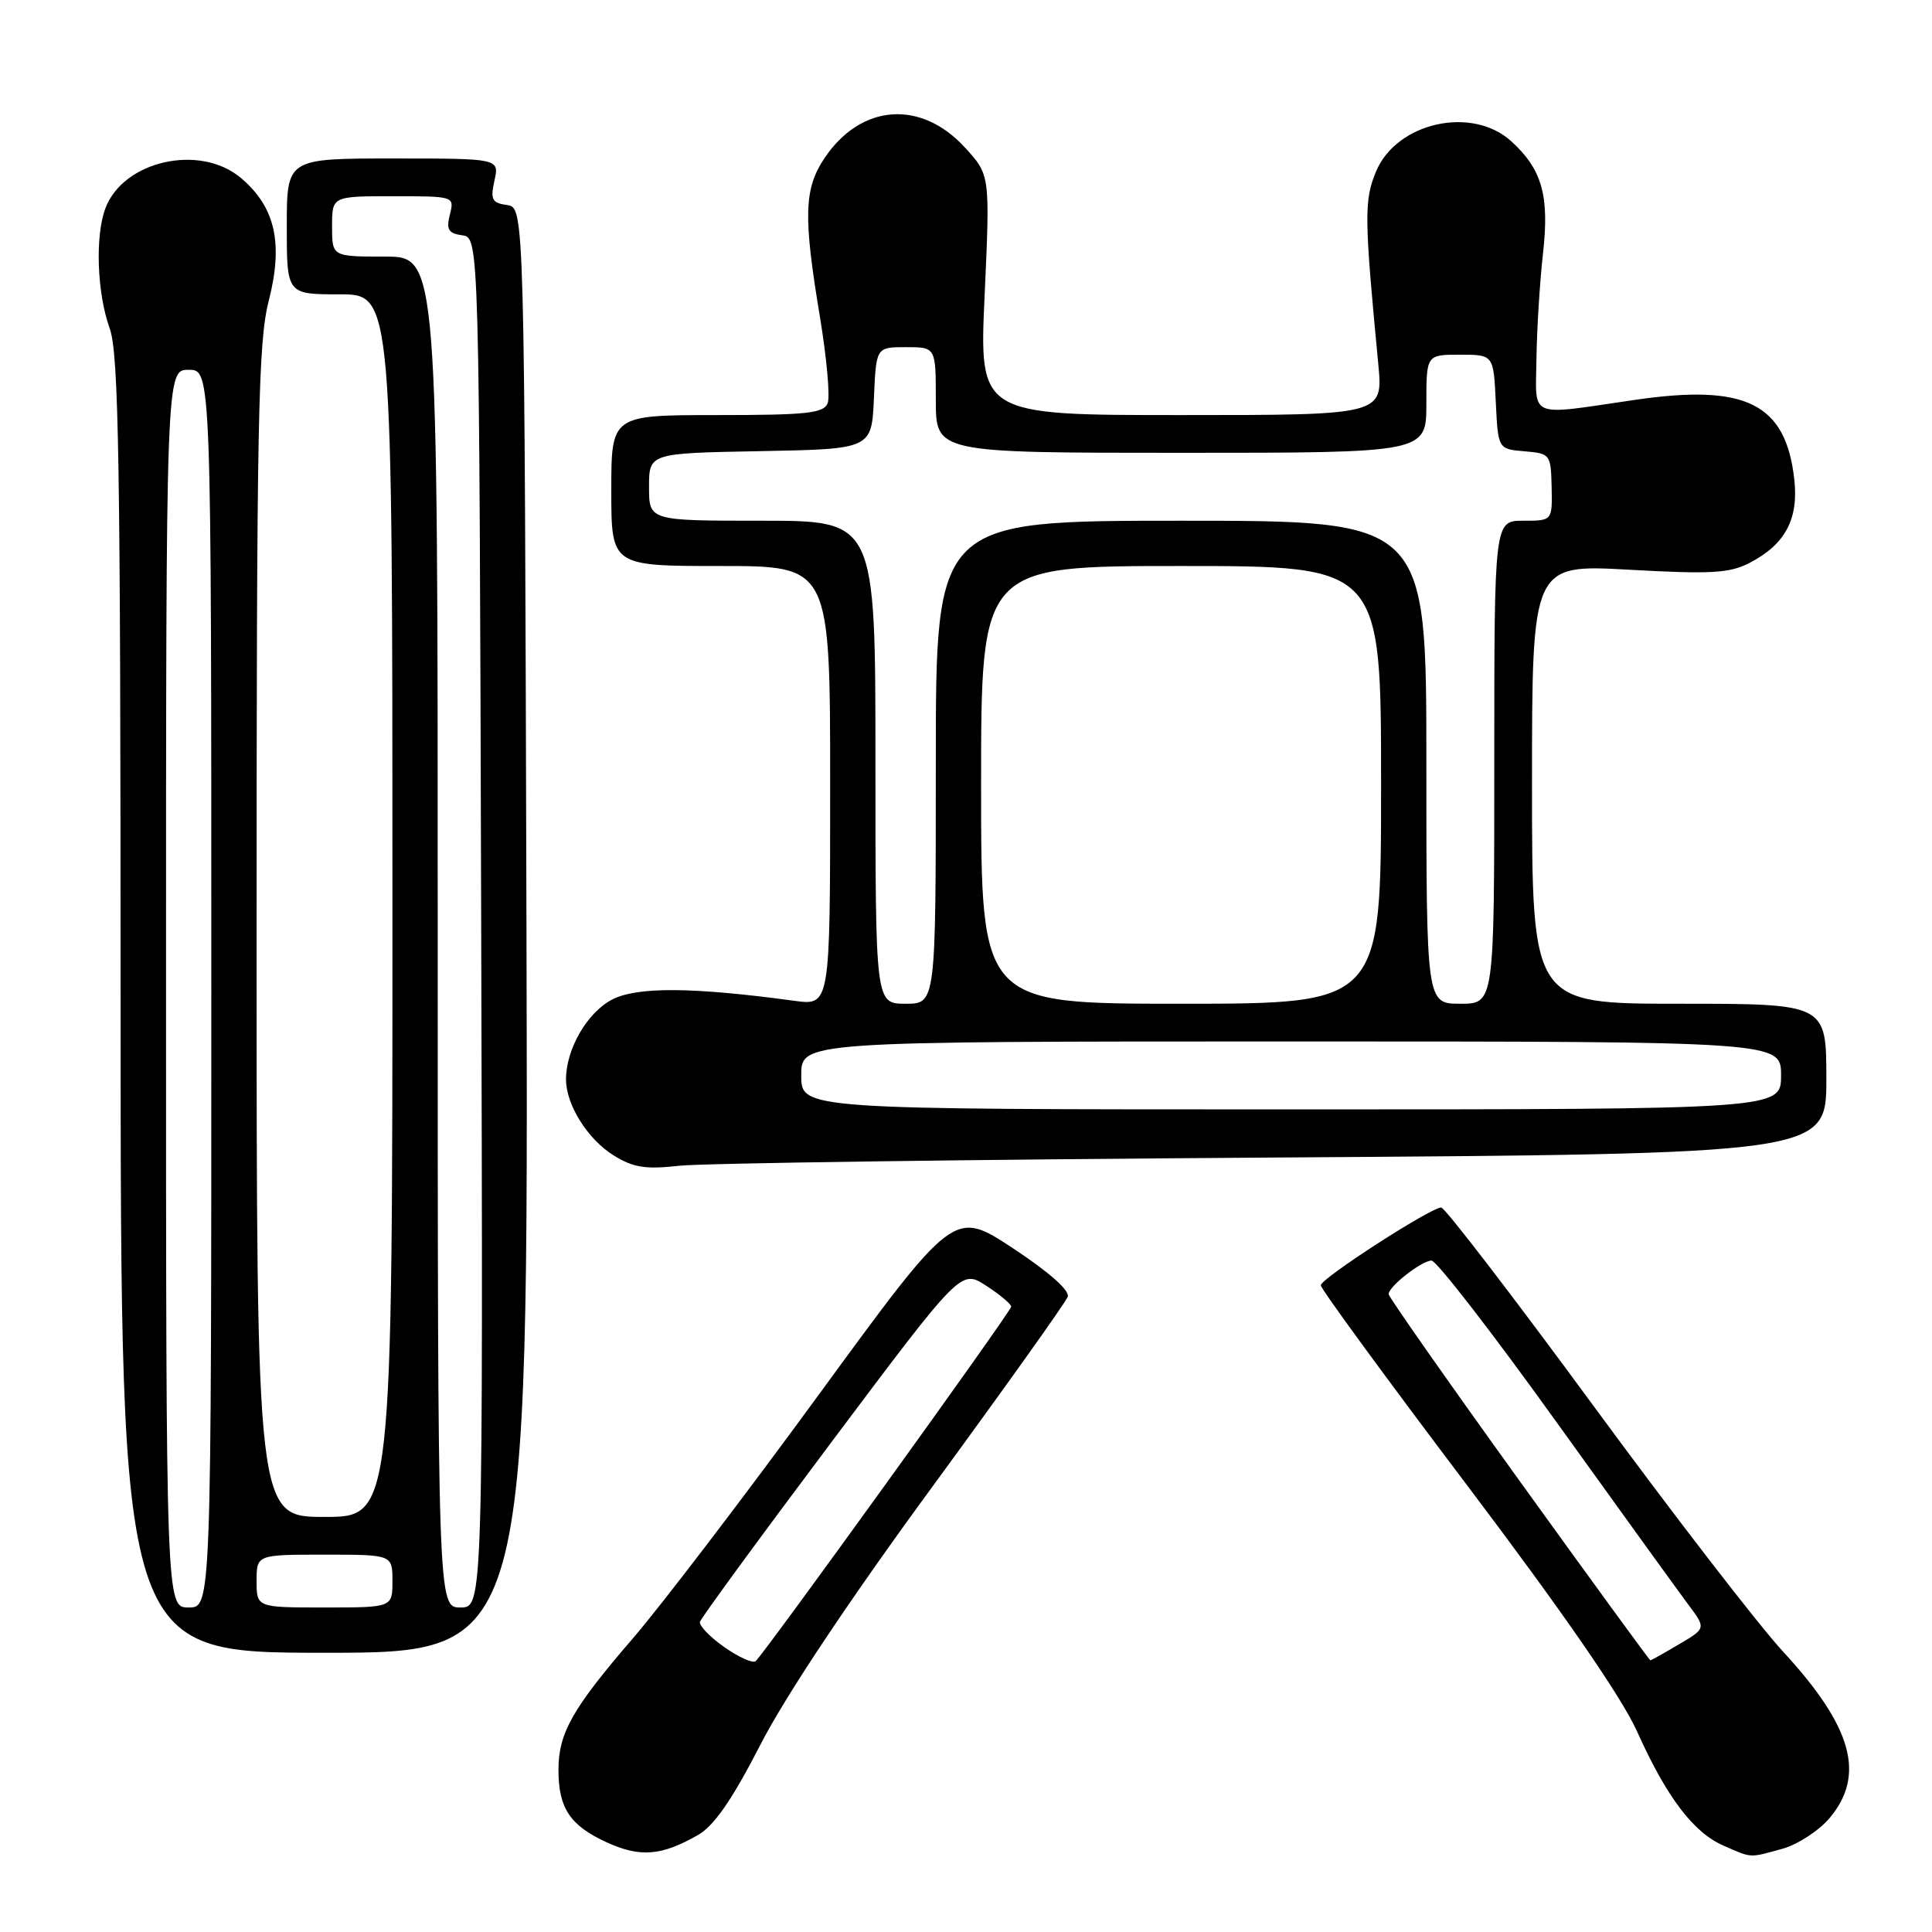<?xml version="1.0" encoding="UTF-8" standalone="no"?>
<!DOCTYPE svg PUBLIC "-//W3C//DTD SVG 1.1//EN" "http://www.w3.org/Graphics/SVG/1.1/DTD/svg11.dtd" >
<svg xmlns="http://www.w3.org/2000/svg" xmlns:xlink="http://www.w3.org/1999/xlink" version="1.1" viewBox="0 0 256 256">
 <g >
 <path fill="currentColor"
d=" M 92.50 243.14 C 94.63 241.92 97.02 238.46 100.77 231.16 C 104.06 224.74 112.57 211.97 123.52 197.03 C 133.13 183.90 141.22 172.56 141.48 171.83 C 141.78 171.01 139.00 168.55 134.19 165.38 C 126.42 160.27 126.42 160.27 108.53 184.75 C 98.70 198.21 87.59 212.77 83.86 217.09 C 75.85 226.38 74.00 229.64 74.00 234.52 C 74.00 239.58 75.52 241.87 80.33 244.09 C 84.82 246.15 87.63 245.93 92.50 243.14 Z  M 236.19 244.97 C 238.21 244.40 241.03 242.57 242.44 240.89 C 247.22 235.20 245.44 228.80 236.32 218.91 C 233.06 215.39 221.72 200.69 211.12 186.25 C 200.52 171.81 191.45 160.00 190.97 160.00 C 189.58 160.00 175.01 169.41 175.01 170.31 C 175.00 170.76 183.73 182.69 194.40 196.81 C 207.16 213.71 214.87 224.87 216.92 229.43 C 220.84 238.14 224.38 242.82 228.38 244.56 C 232.20 246.23 231.73 246.20 236.19 244.97 Z  M 69.76 123.25 C 69.50 27.50 69.50 27.50 67.19 27.17 C 65.19 26.89 64.96 26.44 65.52 23.92 C 66.16 21.00 66.16 21.00 52.08 21.00 C 38.00 21.00 38.00 21.00 38.00 30.00 C 38.00 39.00 38.00 39.00 45.00 39.00 C 52.00 39.00 52.00 39.00 52.00 120.00 C 52.00 201.00 52.00 201.00 43.00 201.00 C 34.00 201.00 34.00 201.00 34.00 123.58 C 34.00 55.80 34.20 45.38 35.60 39.90 C 37.57 32.23 36.48 27.42 31.91 23.57 C 26.50 19.02 16.37 21.28 13.98 27.57 C 12.58 31.23 12.85 38.83 14.53 43.50 C 15.74 46.86 15.97 61.13 15.98 133.25 C 16.00 219.00 16.00 219.00 43.01 219.00 C 70.01 219.00 70.01 219.00 69.76 123.25 Z  M 168.75 153.38 C 242.00 152.90 242.00 152.90 242.00 142.95 C 242.00 133.00 242.00 133.00 222.50 133.00 C 203.00 133.00 203.00 133.00 203.00 103.89 C 203.00 74.78 203.00 74.78 215.85 75.49 C 226.72 76.10 229.18 75.96 231.84 74.58 C 236.55 72.14 238.35 68.78 237.75 63.49 C 236.62 53.47 231.35 50.84 216.68 52.98 C 202.27 55.08 203.49 55.59 203.59 47.50 C 203.64 43.65 204.03 37.33 204.47 33.45 C 205.31 25.89 204.31 22.40 200.23 18.70 C 195.02 13.99 185.06 16.22 182.34 22.71 C 180.74 26.55 180.76 28.72 182.63 48.25 C 183.27 55.00 183.27 55.00 156.51 55.00 C 129.74 55.00 129.74 55.00 130.47 39.09 C 131.19 23.17 131.19 23.17 127.84 19.53 C 122.02 13.18 114.09 13.77 109.28 20.91 C 106.53 24.99 106.42 28.62 108.64 41.96 C 109.54 47.39 110.01 52.54 109.67 53.42 C 109.16 54.76 106.91 55.00 95.03 55.00 C 81.00 55.00 81.00 55.00 81.00 65.00 C 81.00 75.00 81.00 75.00 95.50 75.00 C 110.00 75.00 110.00 75.00 110.00 104.13 C 110.00 133.26 110.00 133.26 105.25 132.61 C 91.78 130.78 84.43 130.73 81.12 132.44 C 77.81 134.15 75.00 139.01 75.00 143.02 C 75.00 146.38 77.85 150.94 81.30 153.09 C 83.90 154.71 85.52 154.97 90.00 154.47 C 93.03 154.13 128.46 153.64 168.75 153.38 Z  M 96.00 218.27 C 94.08 216.92 92.61 215.40 92.75 214.90 C 92.89 214.39 100.73 203.68 110.17 191.09 C 127.33 168.20 127.33 168.20 130.65 170.35 C 132.48 171.53 133.98 172.79 133.99 173.14 C 134.00 173.73 101.58 218.70 100.13 220.11 C 99.78 220.44 97.92 219.61 96.00 218.27 Z  M 201.24 196.07 C 191.76 182.91 184.00 171.84 184.00 171.48 C 184.00 170.47 188.34 167.07 189.68 167.03 C 190.32 167.01 197.72 176.56 206.11 188.25 C 214.51 199.94 222.43 210.91 223.72 212.63 C 226.06 215.77 226.06 215.77 222.47 217.88 C 220.50 219.05 218.79 220.00 218.68 220.00 C 218.57 220.00 210.72 209.23 201.24 196.07 Z  M 22.00 131.00 C 22.00 49.00 22.00 49.00 25.00 49.00 C 28.00 49.00 28.00 49.00 28.00 131.00 C 28.00 213.00 28.00 213.00 25.00 213.00 C 22.00 213.00 22.00 213.00 22.00 131.00 Z  M 34.00 209.50 C 34.00 206.00 34.00 206.00 43.00 206.00 C 52.00 206.00 52.00 206.00 52.00 209.50 C 52.00 213.00 52.00 213.00 43.00 213.00 C 34.00 213.00 34.00 213.00 34.00 209.50 Z  M 58.00 123.50 C 58.00 34.00 58.00 34.00 51.00 34.00 C 44.00 34.00 44.00 34.00 44.00 30.00 C 44.00 26.00 44.00 26.00 52.11 26.00 C 60.20 26.00 60.22 26.01 59.61 28.43 C 59.11 30.42 59.41 30.92 61.25 31.18 C 63.50 31.50 63.50 31.50 63.76 122.25 C 64.01 213.00 64.01 213.00 61.01 213.00 C 58.00 213.00 58.00 213.00 58.00 123.50 Z  M 106.17 142.50 C 106.17 138.00 106.17 138.00 171.08 138.00 C 236.00 138.00 236.00 138.00 236.00 142.50 C 236.00 147.00 236.00 147.00 171.08 147.00 C 106.17 147.00 106.17 147.00 106.17 142.50 Z  M 116.00 101.00 C 116.00 69.00 116.00 69.00 101.00 69.00 C 86.00 69.00 86.00 69.00 86.00 64.53 C 86.00 60.05 86.00 60.05 100.75 59.78 C 115.50 59.50 115.50 59.50 115.80 52.75 C 116.09 46.00 116.09 46.00 120.05 46.00 C 124.00 46.00 124.00 46.00 124.00 53.00 C 124.00 60.00 124.00 60.00 156.50 60.00 C 189.00 60.00 189.00 60.00 189.00 53.50 C 189.00 47.00 189.00 47.00 193.45 47.00 C 197.90 47.00 197.90 47.00 198.20 53.25 C 198.50 59.50 198.50 59.50 202.00 59.80 C 205.42 60.08 205.50 60.20 205.60 64.55 C 205.69 69.00 205.69 69.00 201.85 69.00 C 198.00 69.00 198.00 69.00 198.00 101.00 C 198.00 133.00 198.00 133.00 193.50 133.00 C 189.00 133.00 189.00 133.00 189.00 101.00 C 189.00 69.00 189.00 69.00 156.50 69.00 C 124.00 69.00 124.00 69.00 124.00 101.00 C 124.00 133.00 124.00 133.00 120.00 133.00 C 116.00 133.00 116.00 133.00 116.00 101.00 Z  M 130.00 104.00 C 130.00 75.00 130.00 75.00 156.50 75.00 C 183.00 75.00 183.00 75.00 183.00 104.00 C 183.00 133.00 183.00 133.00 156.50 133.00 C 130.00 133.00 130.00 133.00 130.00 104.00 Z "/>
</g>
</svg>